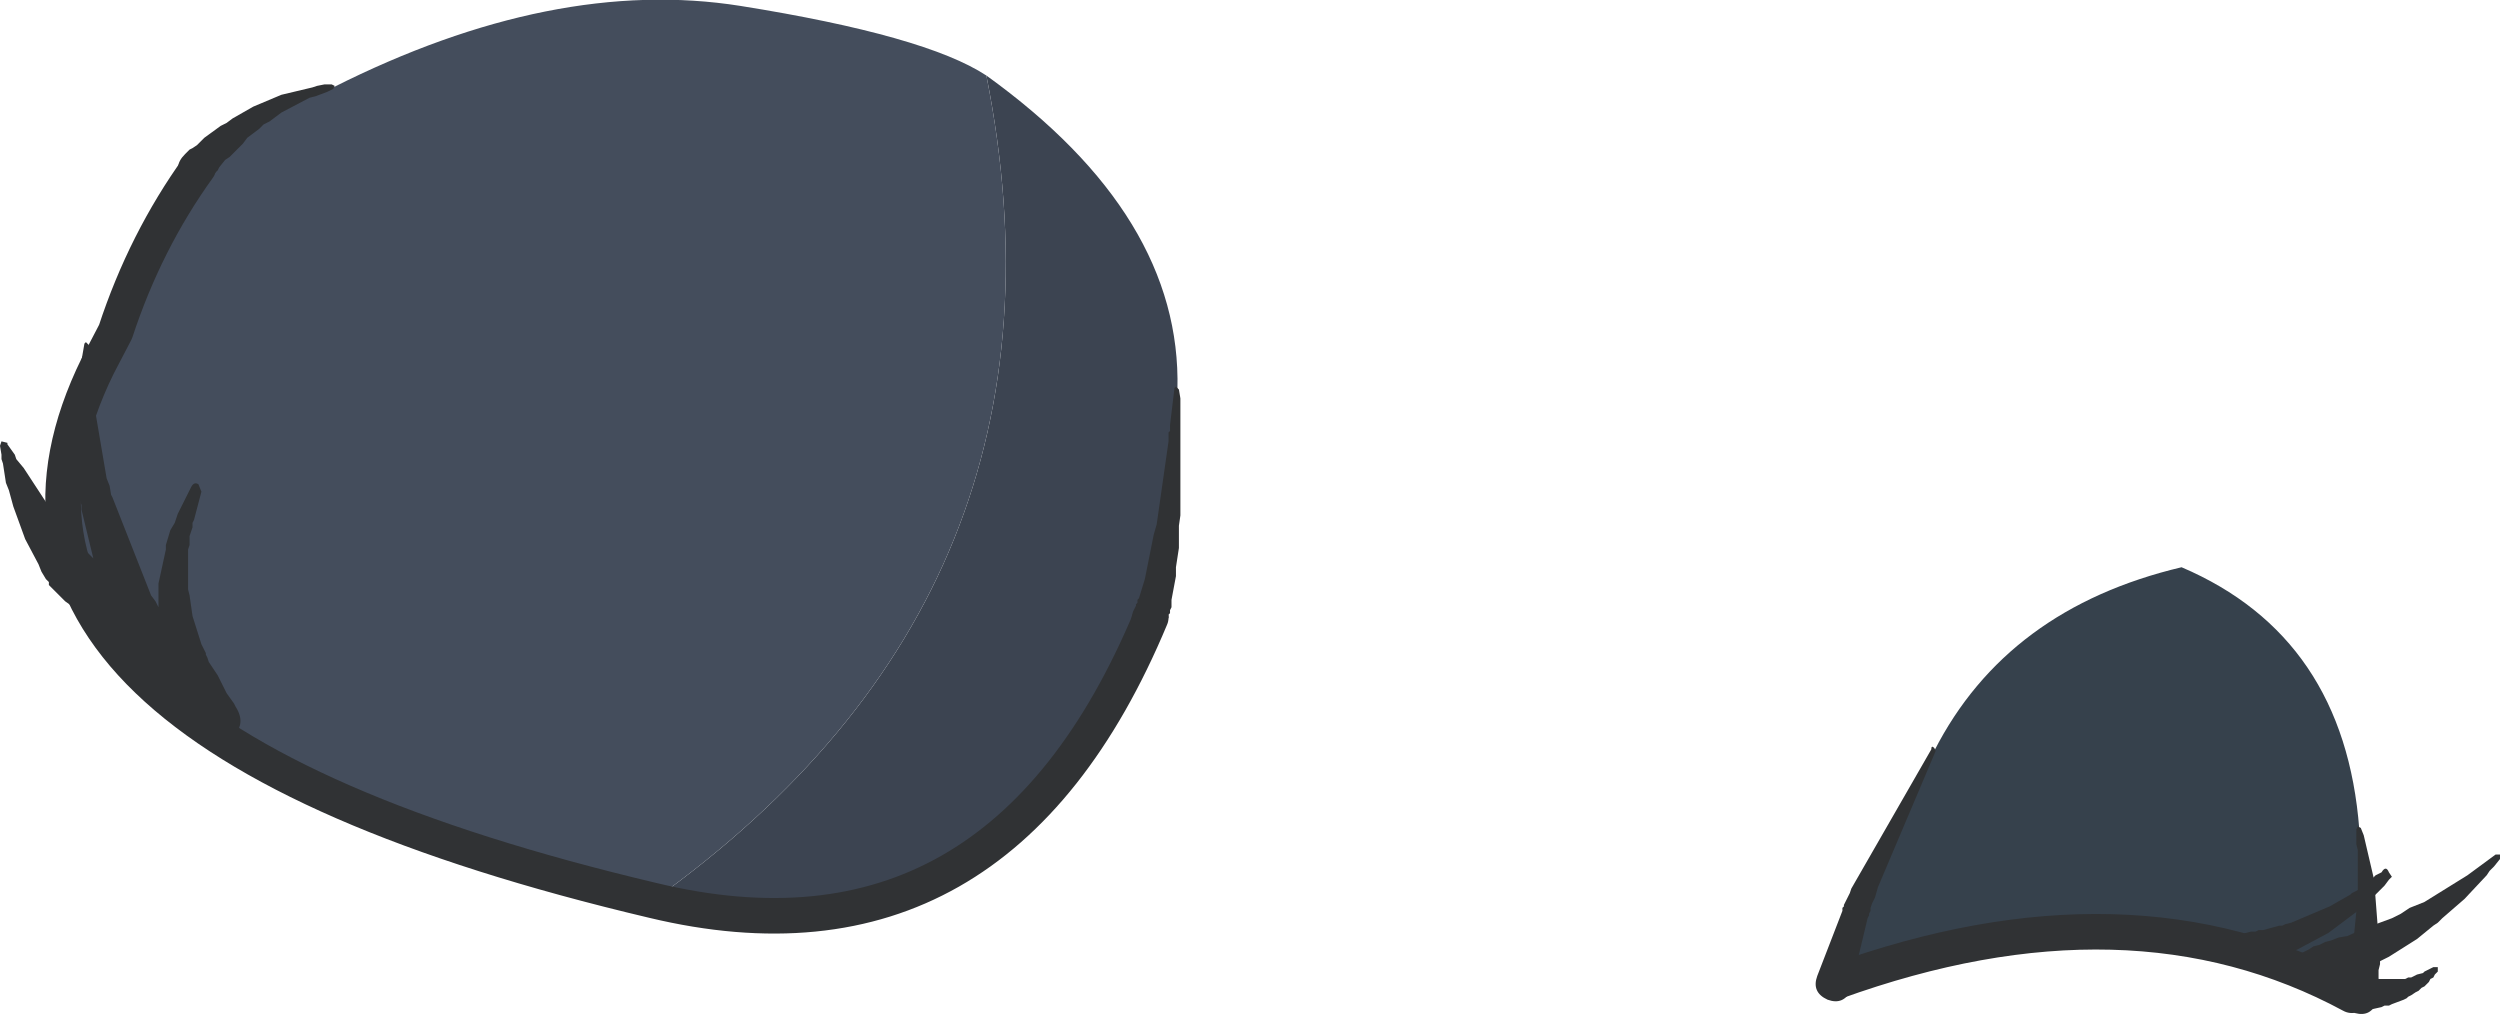 <?xml version="1.0" encoding="UTF-8" standalone="no"?>
<svg xmlns:xlink="http://www.w3.org/1999/xlink" height="34.25px" width="84.4px" xmlns="http://www.w3.org/2000/svg">
  <g transform="matrix(1.0, 0.0, 0.0, 1.0, 4.85, 0.95)">
    <path d="M74.55 32.65 Q67.05 28.6 57.1 32.2 L57.8 29.95 Q58.0 29.15 60.45 24.4 62.9 19.6 68.8 18.2 74.3 20.55 74.8 27.05 L74.85 27.45 Q75.05 29.8 74.55 32.65" fill="#36414c" fill-rule="evenodd" stroke="none"/>
    <path d="M34.0 19.9 Q28.85 32.25 17.2 29.45 31.9 18.95 28.45 1.6 35.05 6.35 34.9 12.2 L34.85 13.6 Q34.6 18.3 34.0 19.9" fill="#3c4451" fill-rule="evenodd" stroke="none"/>
    <path d="M28.45 1.6 Q31.9 18.95 17.2 29.45 -7.55 23.6 -1.55 11.4 L-0.95 10.25 Q0.05 7.2 1.85 4.7 3.85 2.05 6.4 2.0 13.85 -1.75 20.15 -0.75 26.4 0.25 28.45 1.6" fill="#444d5c" fill-rule="evenodd" stroke="none"/>
    <path d="M57.1 32.2 Q67.05 28.6 74.55 32.65 M17.2 29.45 Q28.85 32.25 34.0 19.9 M17.2 29.45 Q-7.55 23.6 -1.55 11.4 L-0.95 10.25 Q0.05 7.2 1.85 4.7" fill="none" stroke="#303234" stroke-linecap="round" stroke-linejoin="round" stroke-width="1.2"/>
    <path d="M2.25 5.1 L2.2 5.15 1.35 5.1 Q0.95 4.7 1.4 4.25 L1.55 4.1 1.65 4.05 1.8 3.95 2.05 3.7 2.6 3.3 2.8 3.2 3.0 3.05 3.7 2.65 4.65 2.25 5.7 2.0 5.85 1.95 6.1 1.9 6.35 1.9 6.45 1.95 6.4 2.05 6.2 2.15 5.8 2.3 5.6 2.35 4.65 2.85 4.25 3.15 4.05 3.25 3.9 3.4 3.5 3.7 3.35 3.9 2.9 4.35 2.75 4.45 2.55 4.7 2.5 4.8 2.4 4.9 2.25 5.1 M34.55 20.05 L34.5 20.15 Q34.3 20.75 33.75 20.45 33.2 20.3 33.4 19.7 L33.5 19.5 33.5 19.45 33.55 19.4 33.55 19.3 33.6 19.25 33.8 18.6 34.1 17.1 34.2 16.75 34.6 13.95 34.6 13.65 34.65 13.6 34.65 13.4 34.8 12.15 34.85 12.1 34.95 12.2 35.0 12.5 35.0 16.45 34.95 16.8 34.95 17.55 34.85 18.2 34.85 18.5 34.7 19.3 34.7 19.55 34.65 19.65 34.65 19.75 34.6 19.8 34.6 19.9 34.55 20.0 34.55 20.05 M75.4 32.7 L75.4 32.85 Q75.2 33.4 74.65 33.25 L74.3 33.0 74.25 32.55 74.3 32.3 74.3 32.15 74.35 32.05 74.5 31.5 74.5 31.3 74.6 30.85 74.75 29.3 74.75 27.75 74.7 27.55 74.7 27.05 74.75 26.95 74.85 27.0 74.95 27.25 75.3 28.75 75.5 31.35 75.5 31.6 75.45 31.8 75.45 32.5 75.4 32.7 M60.35 24.35 Q60.35 24.2 60.45 24.3 L60.5 24.4 58.55 29.0 58.45 29.35 58.35 29.55 58.3 29.7 58.3 29.8 58.25 29.9 58.25 29.95 58.2 30.05 57.65 32.35 57.65 32.45 Q57.4 33.0 56.85 32.8 56.3 32.55 56.5 32.0 L57.35 29.8 57.35 29.7 57.4 29.65 57.4 29.6 57.6 29.2 57.65 29.05 60.35 24.35" fill="#303234" fill-rule="evenodd" stroke="none"/>
    <path d="M3.1 22.9 Q3.55 23.6 2.8 24.05 2.1 24.5 1.65 23.75 L1.6 23.7 1.45 23.45 1.4 23.3 1.05 22.55 0.95 22.2 0.55 22.45 0.4 22.4 0.35 22.35 0.25 22.3 0.0 22.05 -0.05 21.95 -0.1 21.9 -0.15 21.8 -0.45 21.3 -1.15 19.7 -1.95 19.85 -2.05 19.8 -2.1 19.75 -2.2 19.7 -2.3 19.6 -2.65 19.35 -3.2 18.8 -3.2 18.7 -3.3 18.6 -3.45 18.35 -3.55 18.1 -4.0 17.25 -4.4 16.15 -4.55 15.6 -4.65 15.35 -4.75 14.7 -4.8 14.55 -4.8 14.4 -4.85 14.1 -4.8 13.95 -4.6 14.0 -4.6 14.05 -4.35 14.4 -4.3 14.55 -4.05 14.85 -3.2 16.15 -3.0 16.35 -2.85 16.6 -2.65 16.8 -2.5 17.05 -2.3 17.25 -2.15 17.45 -1.7 17.9 -2.1 16.25 -2.1 16.1 -2.15 15.95 -2.15 15.65 -2.25 15.1 -2.3 13.0 -2.25 12.55 -2.25 12.35 -2.2 12.15 -2.2 11.8 -2.0 10.65 -1.95 10.6 -1.85 10.7 -1.8 11.2 -1.8 11.8 -1.75 12.15 -1.75 12.35 -1.7 12.55 -1.25 15.2 -1.15 15.45 -1.1 15.75 -1.05 15.85 0.25 19.15 0.4 19.35 0.5 19.55 0.5 18.75 0.75 17.6 0.75 17.45 0.9 16.95 1.05 16.7 1.15 16.4 1.6 15.5 Q1.7 15.3 1.85 15.4 L1.95 15.65 1.7 16.6 1.65 16.7 1.65 16.85 1.55 17.15 1.55 17.45 1.5 17.6 1.5 18.95 1.55 19.15 1.65 19.85 1.95 20.8 2.1 21.1 2.1 21.15 2.15 21.25 2.2 21.4 2.5 21.85 2.8 22.45 3.05 22.8 3.1 22.9 M71.2 31.7 L71.15 31.75 Q70.55 31.85 70.45 31.25 70.35 30.65 70.95 30.55 L71.15 30.5 71.3 30.5 71.4 30.45 71.55 30.45 72.1 30.3 72.2 30.3 72.3 30.25 72.5 30.2 73.8 29.65 74.5 29.25 74.55 29.2 74.75 29.1 74.9 29.0 75.05 28.85 75.15 28.8 75.35 28.6 75.55 28.5 Q75.7 28.25 75.8 28.5 L75.9 28.65 75.8 28.75 75.65 28.95 75.1 29.5 74.9 29.65 74.85 29.75 74.75 29.8 73.75 30.55 72.25 31.35 72.05 31.4 71.85 31.5 71.55 31.6 71.45 31.65 71.2 31.7 M74.85 33.15 L74.65 33.15 Q74.05 33.05 74.15 32.45 L74.35 32.1 73.85 32.3 73.65 32.35 73.5 32.35 73.25 32.4 73.15 32.4 Q72.8 32.4 72.55 32.1 72.25 31.5 72.8 31.25 L73.1 31.1 73.25 31.0 73.45 30.95 73.65 30.85 73.85 30.8 74.1 30.7 74.4 30.65 74.95 30.4 75.9 30.05 76.2 29.9 76.5 29.7 77.0 29.5 78.45 28.6 79.4 27.9 79.55 27.9 79.55 28.05 79.35 28.3 79.2 28.45 79.1 28.6 78.35 29.4 77.6 30.05 77.45 30.2 77.3 30.3 76.75 30.75 75.8 31.35 75.5 31.5 75.2 31.7 74.65 32.0 74.9 32.0 75.0 32.0 75.15 32.05 75.3 32.05 75.45 32.1 76.35 32.1 76.45 32.05 76.55 32.05 76.75 31.95 76.95 31.9 77.0 31.85 77.3 31.7 77.45 31.7 77.45 31.85 77.35 31.95 77.3 32.05 77.2 32.1 77.15 32.2 77.0 32.35 76.9 32.4 76.8 32.5 76.7 32.55 76.55 32.65 76.45 32.7 76.4 32.75 76.3 32.8 75.9 32.95 75.8 33.0 75.65 33.0 75.55 33.05 75.1 33.15 74.85 33.15" fill="#303234" fill-rule="evenodd" stroke="none"/>
  </g>
</svg>
